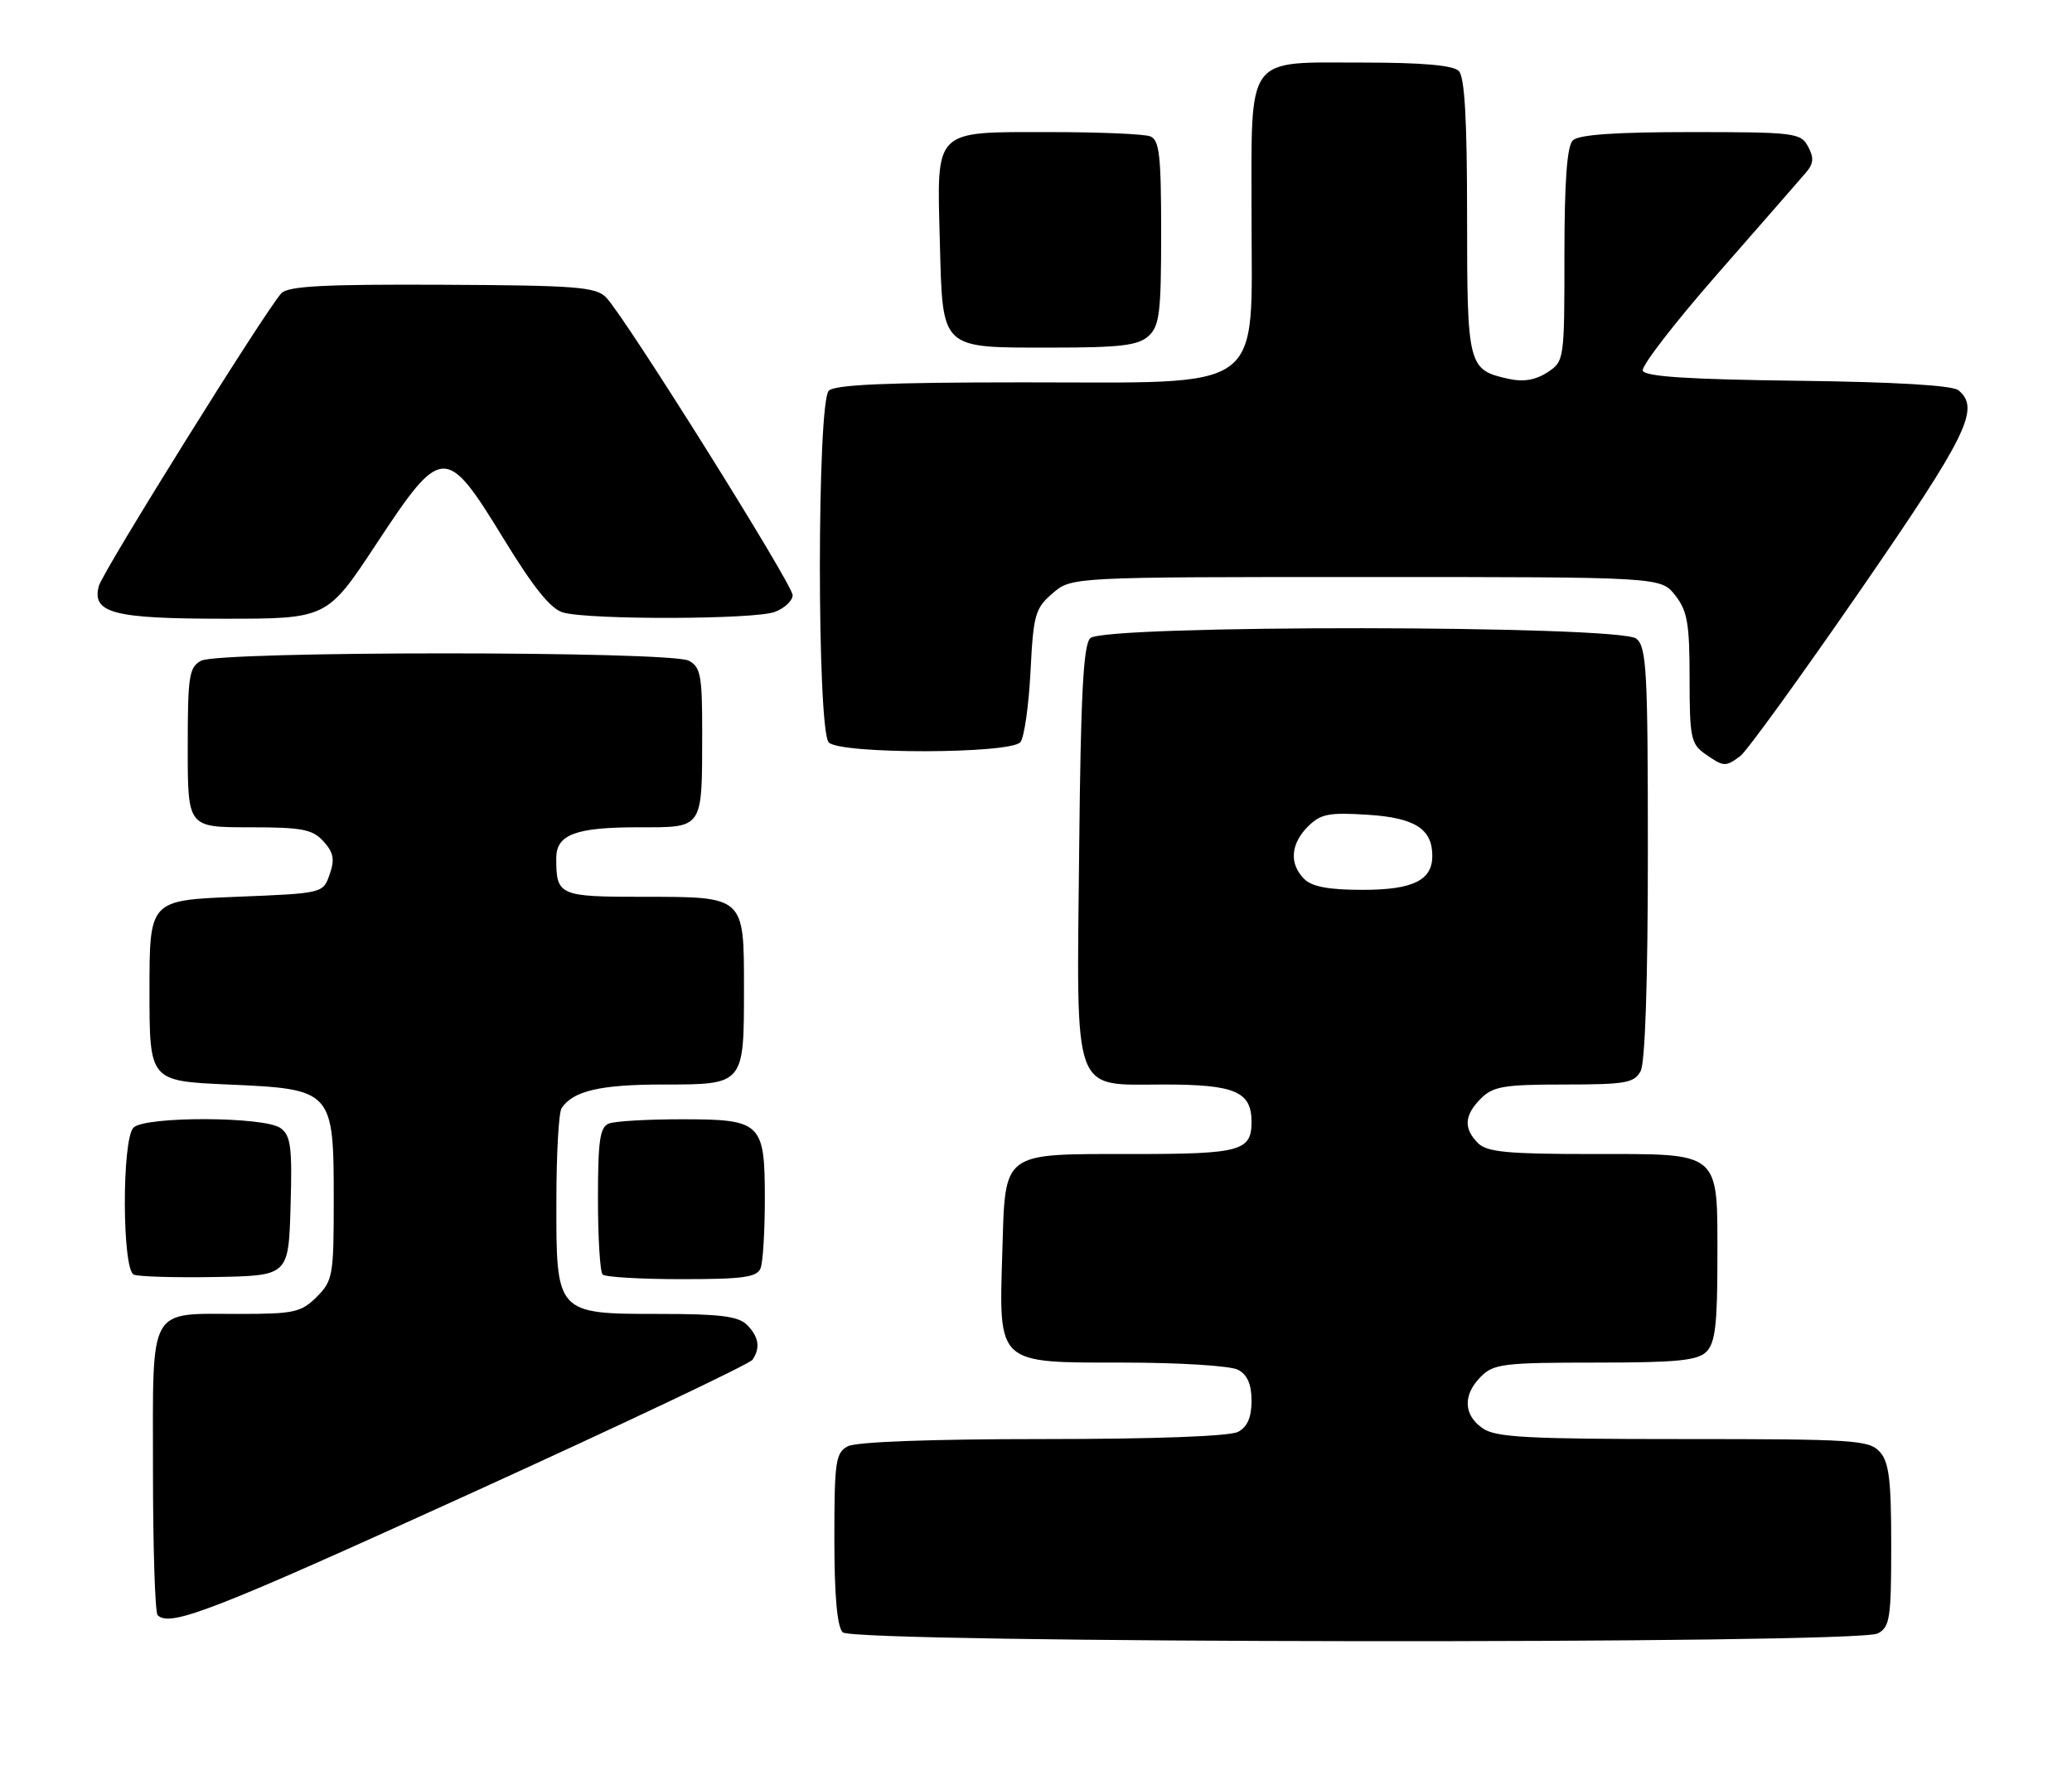 <?xml version="1.0" encoding="UTF-8" standalone="no"?>
<!DOCTYPE svg PUBLIC "-//W3C//DTD SVG 1.1//EN" "http://www.w3.org/Graphics/SVG/1.1/DTD/svg11.dtd" >
<svg xmlns="http://www.w3.org/2000/svg" xmlns:xlink="http://www.w3.org/1999/xlink" version="1.1" viewBox="0 0 298 256">
 <g >
 <path fill="currentColor"
d=" M 270.07 234.96 C 271.81 234.03 272.00 232.77 272.00 222.29 C 272.00 212.87 271.69 210.31 270.35 208.83 C 268.82 207.14 266.59 207.00 242.07 207.00 C 219.59 207.00 215.10 206.76 213.22 205.44 C 210.46 203.51 210.38 200.62 213.00 198.00 C 214.82 196.18 216.33 196.00 229.43 196.00 C 241.21 196.00 244.15 195.71 245.43 194.43 C 246.68 193.18 247.00 190.47 247.00 181.26 C 247.00 165.39 247.72 166.00 228.92 166.00 C 216.82 166.00 213.86 165.72 212.57 164.43 C 210.46 162.32 210.59 160.41 213.00 158.00 C 214.73 156.27 216.33 156.00 224.96 156.00 C 233.79 156.00 235.05 155.78 235.96 154.07 C 236.61 152.86 237.00 141.07 237.00 122.69 C 237.00 96.52 236.82 93.09 235.35 91.87 C 232.98 89.91 158.76 89.84 156.80 91.80 C 155.81 92.79 155.43 99.97 155.21 122.16 C 154.84 158.12 154.07 156.00 167.45 156.00 C 177.61 156.00 180.00 157.02 180.00 161.37 C 180.00 165.57 178.42 166.00 162.99 166.00 C 143.92 166.00 144.60 165.49 144.16 179.96 C 143.66 196.38 143.25 196.00 161.59 196.00 C 169.70 196.00 176.99 196.46 178.07 197.04 C 179.40 197.75 180.00 199.13 180.00 201.50 C 180.00 203.87 179.40 205.25 178.07 205.96 C 176.87 206.60 166.10 207.00 150.00 207.00 C 133.90 207.00 123.13 207.40 121.93 208.04 C 120.18 208.97 120.00 210.23 120.00 221.34 C 120.00 229.54 120.40 234.00 121.20 234.80 C 122.79 236.39 267.11 236.55 270.07 234.96 Z  M 67.64 214.84 C 89.56 204.86 107.83 196.20 108.23 195.59 C 109.39 193.88 109.13 192.27 107.43 190.57 C 106.19 189.33 103.53 189.00 94.93 189.00 C 79.97 189.00 79.99 189.03 80.02 172.75 C 80.02 166.01 80.36 160.00 80.77 159.40 C 82.42 156.91 86.36 156.00 95.40 156.00 C 107.05 156.00 107.00 156.05 107.00 142.14 C 107.00 128.89 107.12 129.00 92.54 129.00 C 80.38 129.00 80.00 128.83 80.00 123.45 C 80.00 120.04 82.76 119.00 91.82 119.00 C 101.24 119.00 100.97 119.41 100.99 105.29 C 101.00 97.19 100.76 95.94 99.07 95.04 C 96.43 93.63 31.57 93.63 28.93 95.04 C 27.19 95.97 27.00 97.22 27.00 107.54 C 27.00 119.00 27.00 119.00 35.85 119.00 C 43.46 119.00 44.94 119.28 46.53 121.03 C 47.98 122.64 48.17 123.63 47.41 125.78 C 46.46 128.50 46.46 128.50 33.98 129.00 C 21.50 129.50 21.50 129.50 21.50 142.50 C 21.50 155.50 21.50 155.50 32.84 156.00 C 47.87 156.66 48.00 156.81 48.00 172.66 C 48.00 183.46 47.87 184.23 45.55 186.55 C 43.32 188.77 42.29 189.00 34.48 189.00 C 21.18 189.00 22.00 187.53 22.00 211.37 C 22.00 222.53 22.30 231.97 22.67 232.33 C 24.44 234.11 30.62 231.70 67.64 214.84 Z  M 41.79 173.52 C 42.04 164.99 41.83 163.35 40.35 162.27 C 38.05 160.59 20.86 160.54 19.20 162.20 C 17.51 163.89 17.55 182.65 19.25 183.35 C 19.94 183.64 25.22 183.79 31.00 183.69 C 41.50 183.50 41.50 183.50 41.79 173.52 Z  M 109.39 182.42 C 109.73 181.55 110.00 177.08 110.00 172.49 C 110.00 161.45 109.53 161.00 98.01 161.00 C 93.14 161.00 88.45 161.27 87.58 161.61 C 86.28 162.11 86.00 164.04 86.00 172.44 C 86.00 178.06 86.30 182.97 86.67 183.33 C 87.03 183.70 92.16 184.00 98.06 184.00 C 106.92 184.00 108.89 183.72 109.39 182.42 Z  M 250.30 108.75 C 251.22 108.06 258.95 97.38 267.49 85.01 C 282.98 62.55 284.84 58.77 281.67 56.14 C 280.82 55.43 272.56 54.94 258.50 54.77 C 242.69 54.57 236.56 54.17 236.27 53.31 C 236.05 52.65 240.92 46.35 247.09 39.31 C 253.26 32.26 258.95 25.75 259.73 24.83 C 260.84 23.55 260.91 22.69 260.04 21.08 C 258.99 19.11 258.12 19.00 243.16 19.00 C 232.24 19.00 227.03 19.37 226.20 20.20 C 225.37 21.03 225.00 26.13 225.00 36.68 C 225.00 51.80 224.98 51.97 222.54 53.57 C 220.87 54.66 219.10 54.96 217.03 54.51 C 211.12 53.21 211.00 52.75 211.00 31.13 C 211.00 17.12 210.65 11.05 209.80 10.20 C 208.99 9.39 204.50 9.00 196.13 9.00 C 178.95 9.00 180.00 7.57 180.00 31.07 C 180.00 56.80 182.47 55.00 147.12 55.00 C 127.67 55.00 120.07 55.33 119.20 56.20 C 117.49 57.91 117.49 105.09 119.20 106.80 C 120.91 108.51 145.38 108.46 146.76 106.75 C 147.31 106.06 147.96 101.49 148.21 96.60 C 148.62 88.41 148.88 87.50 151.38 85.35 C 154.11 83.00 154.11 83.00 196.48 83.00 C 238.85 83.00 238.85 83.00 240.93 85.63 C 242.69 87.87 243.00 89.68 243.00 97.58 C 243.00 106.06 243.20 107.02 245.22 108.44 C 247.91 110.32 248.16 110.34 250.30 108.75 Z  M 54.12 78.25 C 63.55 63.94 64.12 63.92 72.41 77.46 C 76.75 84.56 79.22 87.62 81.00 88.11 C 84.88 89.18 108.56 89.12 111.43 88.02 C 112.85 87.49 114.00 86.40 114.00 85.61 C 114.00 84.06 89.91 45.60 87.17 42.78 C 85.70 41.27 82.90 41.05 63.61 40.96 C 46.64 40.88 41.44 41.15 40.47 42.18 C 38.26 44.53 14.75 82.24 14.21 84.30 C 13.19 88.19 16.29 89.00 32.21 89.00 C 47.03 89.00 47.03 89.00 54.12 78.25 Z  M 165.17 48.35 C 166.77 46.90 167.00 45.01 167.00 33.45 C 167.00 22.30 166.75 20.12 165.42 19.61 C 164.55 19.27 158.06 19.00 150.99 19.00 C 134.15 19.00 134.74 18.41 135.17 34.73 C 135.59 50.46 135.10 50.00 151.36 50.00 C 161.11 50.00 163.68 49.69 165.17 48.35 Z  M 187.57 126.43 C 185.40 124.26 185.61 121.39 188.11 118.89 C 189.93 117.07 191.11 116.84 196.73 117.20 C 203.49 117.63 206.00 119.23 206.00 123.12 C 206.00 126.63 203.20 128.00 196.00 128.00 C 191.10 128.00 188.69 127.55 187.57 126.43 Z "/>
</g>
</svg>